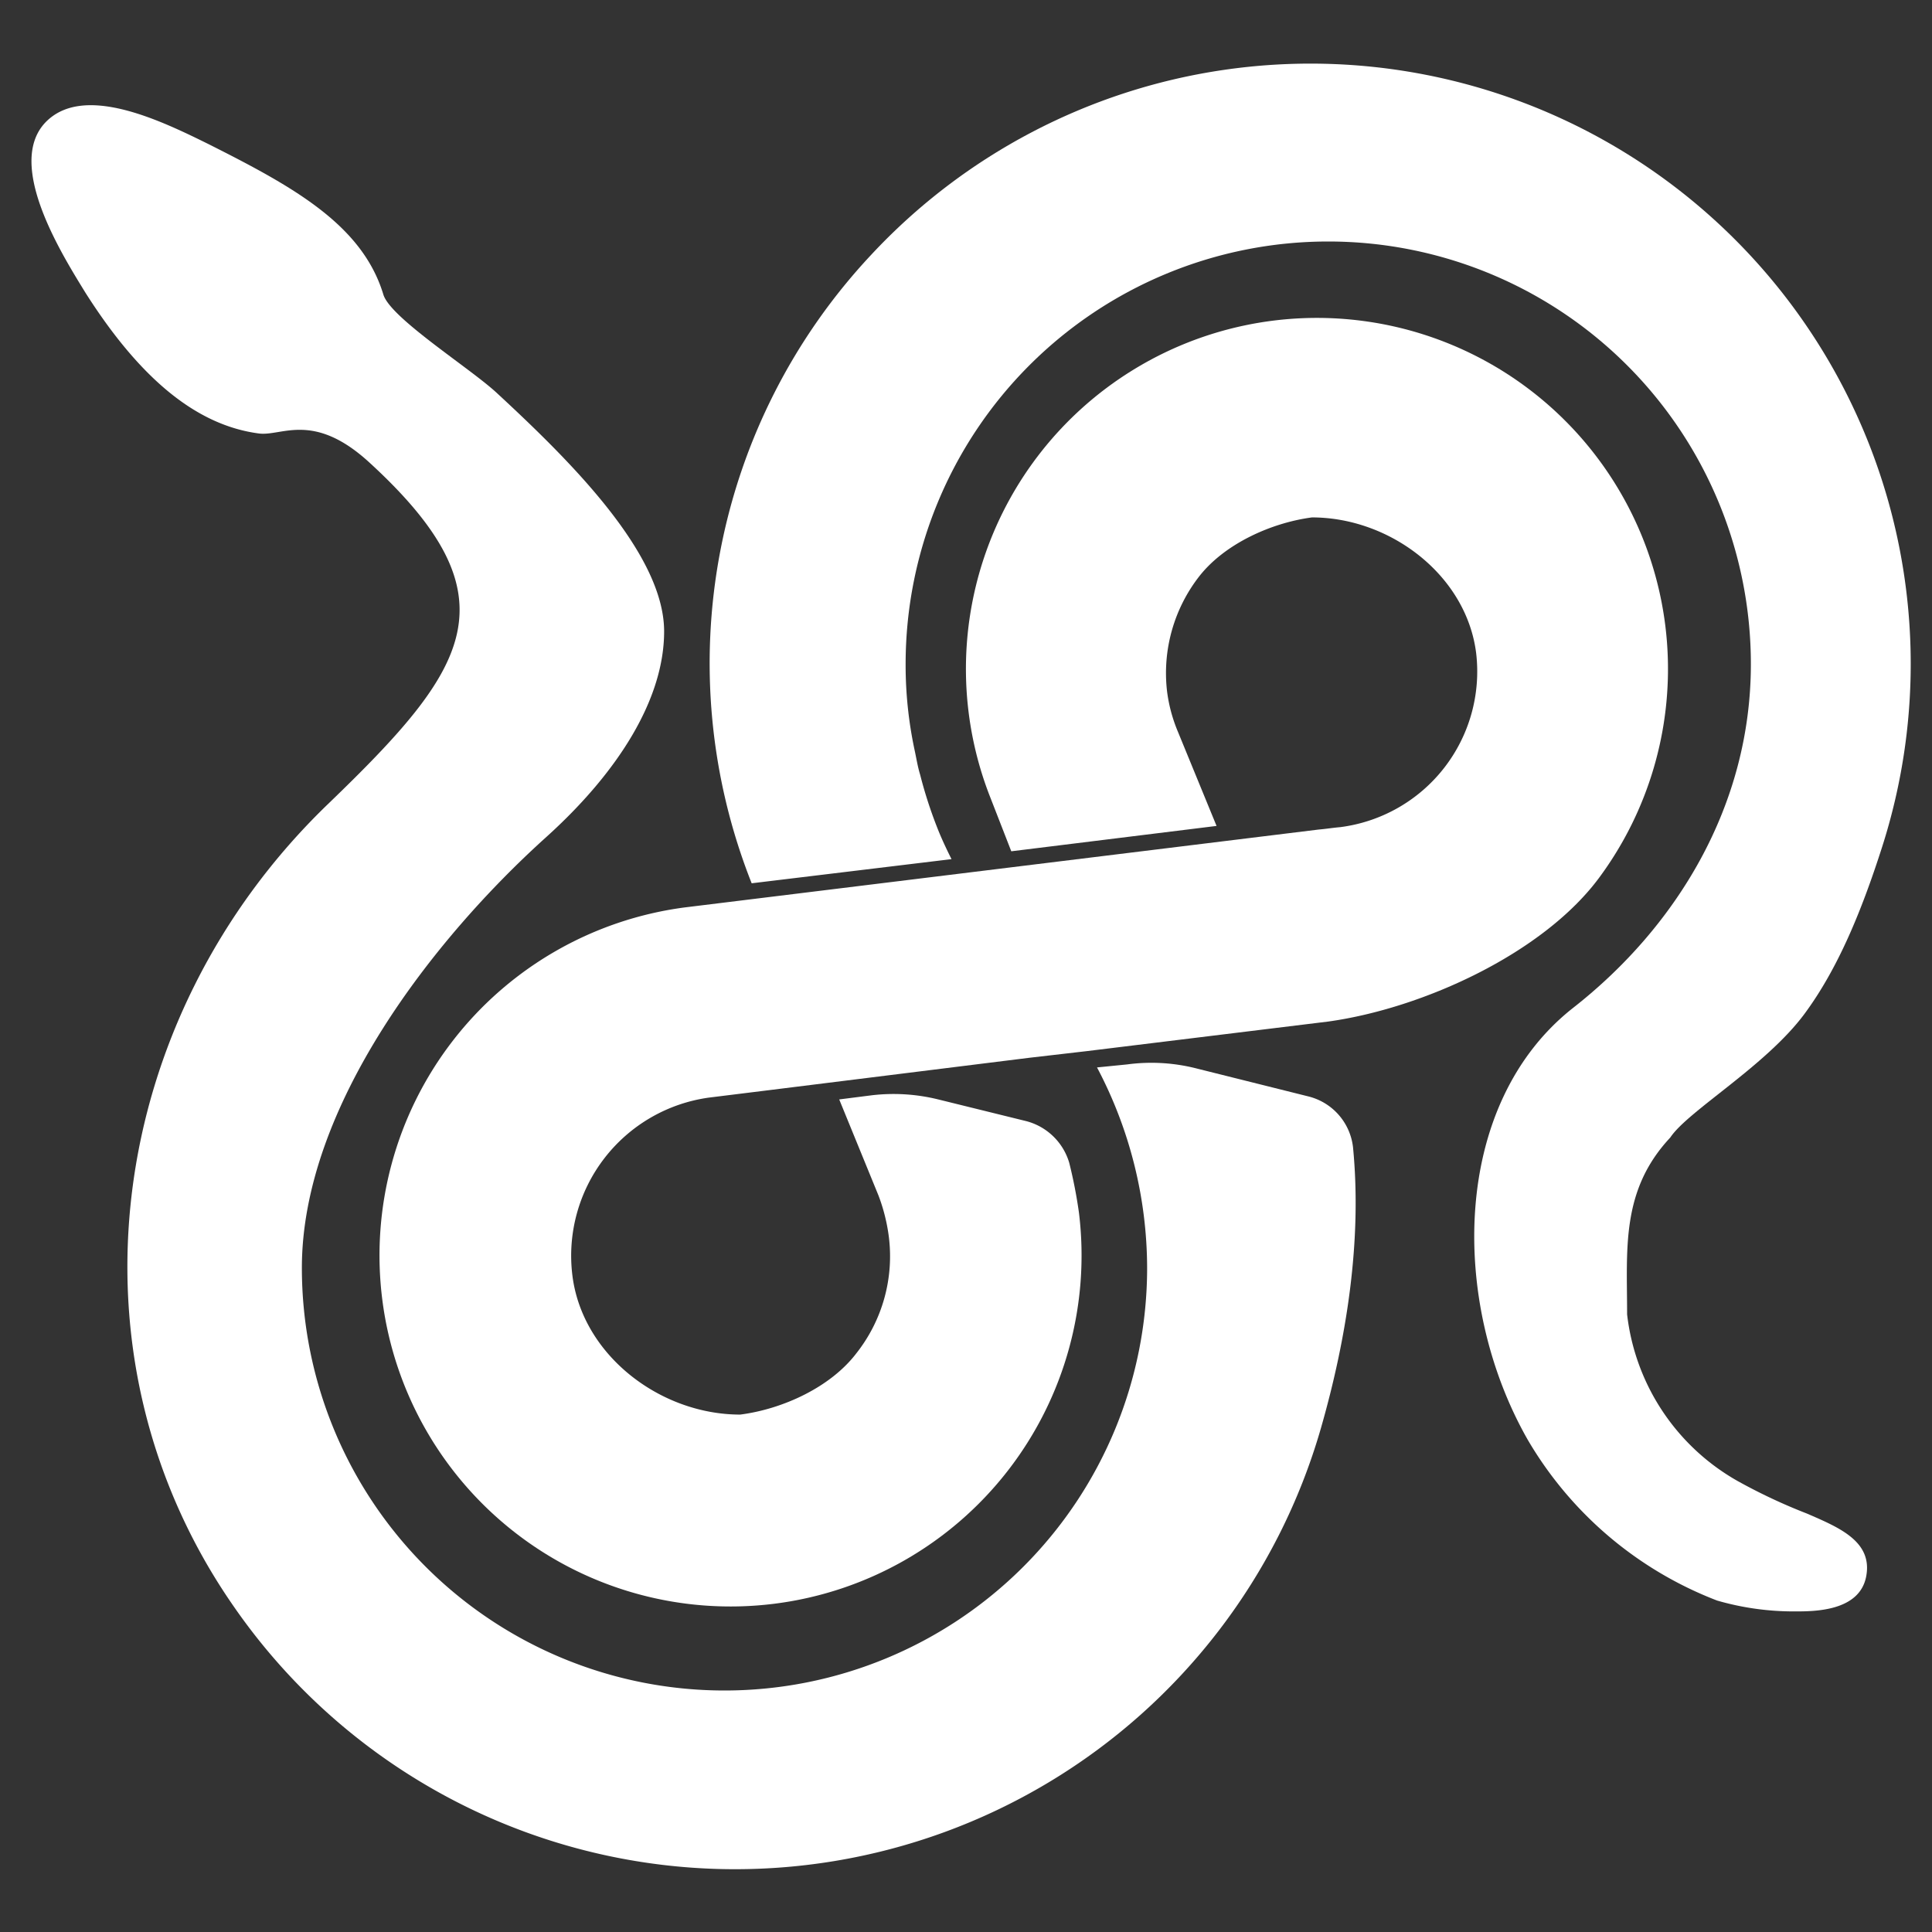 <svg xmlns="http://www.w3.org/2000/svg" width="256" height="256" viewBox="0 0 256 256">
  <rect x="0" y="0" width="256" height="256" fill="#333333" stroke="none"/>
  <title>mpg_icon_ui_faction_lsf</title>
  <g id="ab13c1fa-0a4c-4a52-aa62-595679f06adf" data-name="lsf prev">
    <g id="1133e269-1492-41b7-8d53-d44580890f82" data-name="&lt;Group&gt;">
      <path d="M176,135.36l-32,3.92-7.6.88-34.08,4.24-8.4,1.04a21.152,21.152,0,0,0-18.08,23.52c1.28,10.56,11.6,18.48,22.24,18.48,5.6-.72,11.92-3.6,15.36-8.08a20.74,20.74,0,0,0,4.32-15.6,23.946,23.946,0,0,0-1.36-5.36l-5.2-12.72,4.4-.56a24.716,24.716,0,0,1,8.72.56L136,148.56a8.062,8.062,0,0,1,5.68,5.52,63.257,63.257,0,0,1,1.28,6.56,46.513,46.513,0,1,1-52.24-40.4l84-10.32c.96-.08,1.92-.24,2.88-.32a20.792,20.792,0,0,0,18-23.04c-1.28-10.32-11.36-18-21.76-18-5.44.72-11.6,3.52-14.96,7.84a20.861,20.861,0,0,0-4.24,15.2,20.423,20.423,0,0,0,1.44,5.36l5.12,12.48L134,112.8l-2.96-7.6A46.513,46.513,0,1,1,212,116.16C204.64,126.24,188.64,133.6,176,135.36Z" fill="#fff"/>
      <path d="M179.28,152c1.2,12.32-.8,25.2-4.24,37.2a80.778,80.778,0,0,1-144,23.76c-23.28-33.36-16.963-78.092,12.4-106.4C62,88.667,68.667,79.333,48.914,61.256c-7.4-6.769-11.581-3.423-14.594-3.816-8.352-1.09-15.84-7.36-23.04-18.72C8.24,33.76.72,21.84,6,16.24c5.04-5.28,15.36-.24,21.68,2.88C38.8,24.72,48,29.76,50.8,39.04c.96,3.12,11.52,9.76,15.04,13.04C75.44,60.96,88,73.333,88,83.667c0,8.833-5.9,18.489-15.667,27.293C57.494,124.338,40,146.64,40,168a56,56,0,0,0,112,0,57.047,57.047,0,0,0-6.64-26.56l4-.4a24.182,24.182,0,0,1,9.28.56l14.72,3.68A7.849,7.849,0,0,1,179.28,152Z" fill="#fff"/>
      <path d="M208.48,133.52C222.115,122.825,232,106.8,232,88a56,56,0,0,0-112,0,53.89,53.89,0,0,0,1.2,11.44c.24,1.12.4,2.16.72,3.2a58.551,58.551,0,0,0,2.24,6.96c.56,1.44,1.2,2.8,1.92,4.24l-26.48,3.2a79.127,79.127,0,0,1,15.84-83.28,79.536,79.536,0,0,1,133.92,78.56c-2.72,8.48-5.849,16.057-10.24,22-5.12,6.93-15.48,12.89-17.8,16.41-6.57,7.02-5.72,14.749-5.72,23.43a29.192,29.192,0,0,0,14.64,22.08,74.13,74.13,0,0,0,9.2,4.32c4.24,1.84,8.72,3.68,7.84,8.32s-6.88,4.64-9.44,4.64a36.466,36.466,0,0,1-10.32-1.44,49.745,49.745,0,0,1-25.12-21.36C192.08,172.56,192.25,146.25,208.48,133.52Z" fill="#fff"/>
    </g>
  </g>
</svg>
